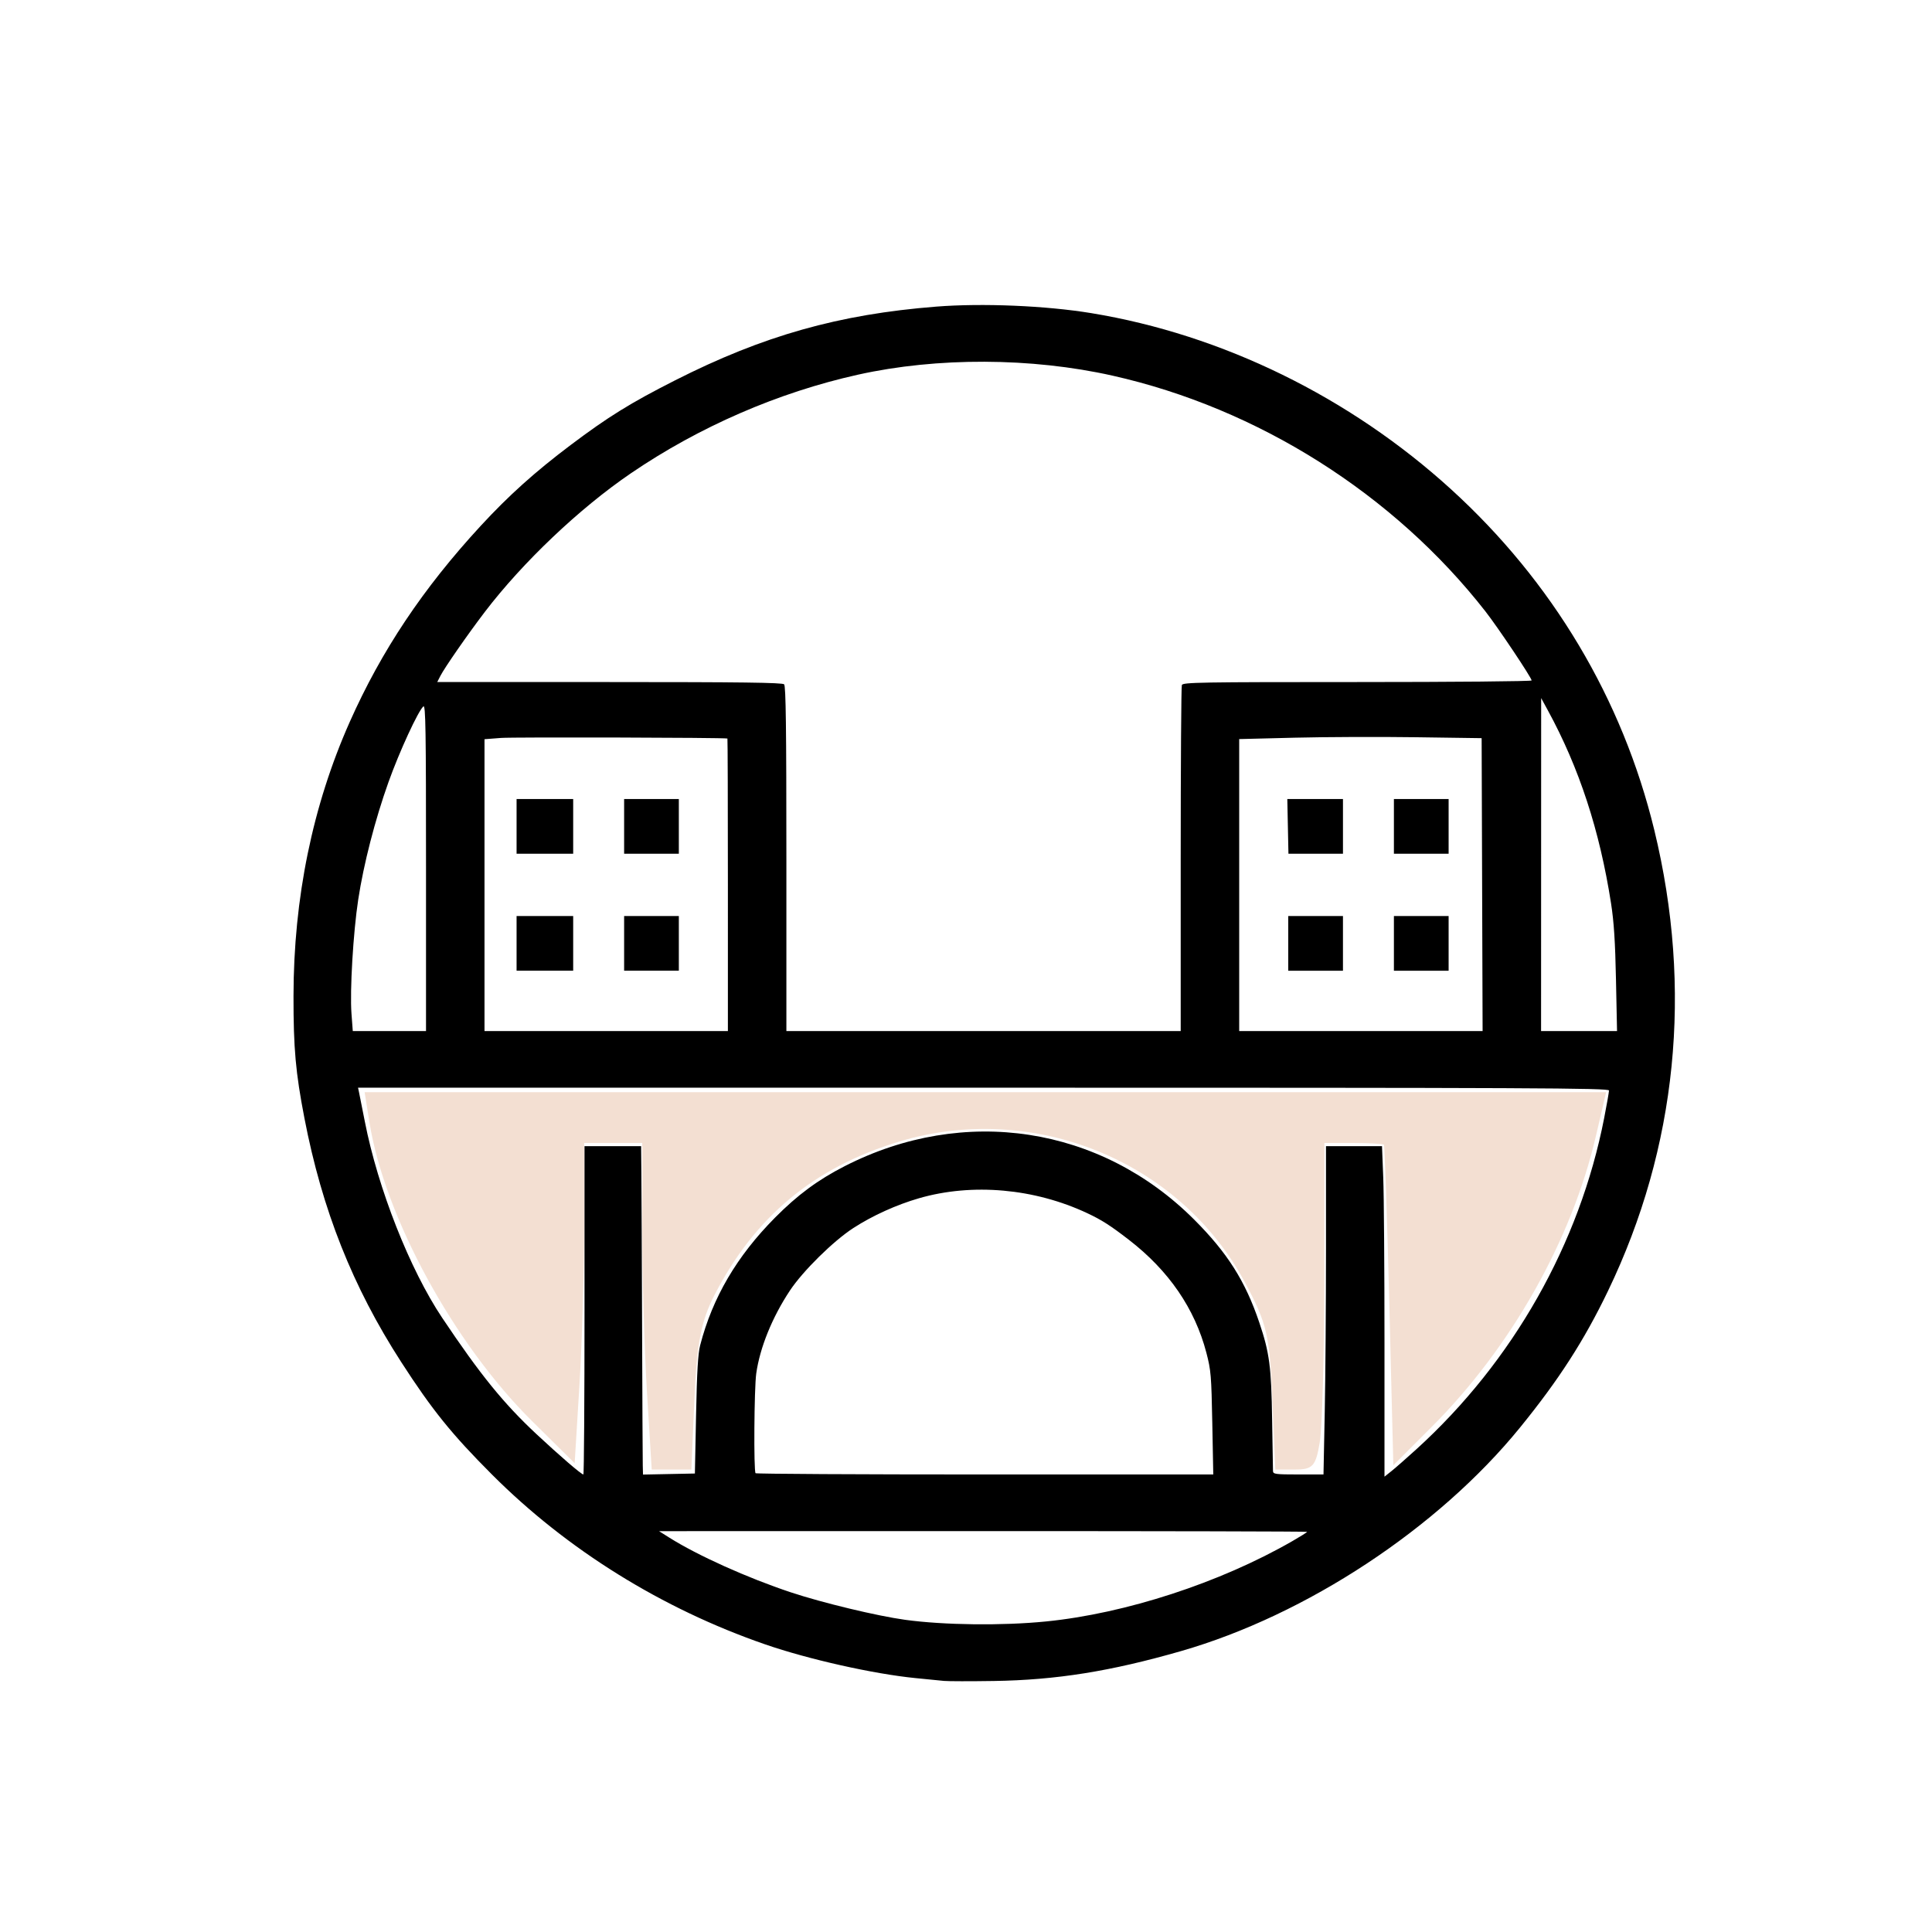 <?xml version="1.0" encoding="UTF-8" standalone="no"?>
<!-- Created with Inkscape (http://www.inkscape.org/) -->

<svg
   version="1.1"
   id="svg4025"
   width="1024"
   height="1024"
   viewBox="0 0 1024 1024"
   sodipodi:docname="Bruecke-2.svg"
   inkscape:version="1.1 (c68e22c387, 2021-05-23)"
   xmlns:inkscape="http://www.inkscape.org/namespaces/inkscape"
   xmlns:sodipodi="http://sodipodi.sourceforge.net/DTD/sodipodi-0.dtd"
   xmlns="http://www.w3.org/2000/svg"
   xmlns:svg="http://www.w3.org/2000/svg">
  <defs
     id="defs4029" />
  <sodipodi:namedview
     id="namedview4027"
     pagecolor="#505050"
     bordercolor="#eeeeee"
     borderopacity="1"
     inkscape:pageshadow="0"
     inkscape:pageopacity="0"
     inkscape:pagecheckerboard="0"
     showgrid="false"
     inkscape:zoom="0.25998604"
     inkscape:cx="-28.847703"
     inkscape:cy="255.78297"
     inkscape:window-width="1920"
     inkscape:window-height="1111"
     inkscape:window-x="-9"
     inkscape:window-y="-9"
     inkscape:window-maximized="1"
     inkscape:current-layer="g4031" />
  <g
     inkscape:groupmode="layer"
     inkscape:label="Image"
     id="g4031">
    <path
       style="fill:#000000"
       d="m 500.299,890.915 c -2.2,-0.215 -8.95,-0.882 -15,-1.482 -22.322,-2.215 -56.784,-9.942 -79.754,-17.881 -54.717,-18.913 -104.981,-50.162 -144.777,-90.008 -21.342,-21.369 -31.705,-34.21 -48.113,-59.621 -25.734,-39.854 -41.928,-80.66 -51.307,-129.29 -4.673,-24.226 -5.813,-36.971 -5.786,-64.633 0.052,-52.024 10.102,-101.026 29.812,-145.366 16.794,-37.78 38.871,-70.821 69.499,-104.018 14.735,-15.97 28.714,-28.529 47.546,-42.714 19.87,-14.967 31.785,-22.349 55.38,-34.31 46.707,-23.677 86.862,-35.014 138.395,-39.076 24.45,-1.927 58.099,-0.514 82.241,3.454 69.434,11.412 136.967,44.48 190.644,93.351 53.781,48.965 90.875,111.167 107.748,180.679 20.47,84.331 12.046,168.174 -24.536,244.196 -12.658,26.305 -26.09,47.158 -46.67,72.457 -43.387,53.333 -113.223,99.374 -179.715,118.481 -37.307,10.721 -66.036,15.307 -99.107,15.822 -12.375,0.193 -24.3,0.175 -26.5,-0.04 z m 54,-31.496 c 42.316,-4.211 92.338,-20.522 130.75,-42.635 4.263,-2.454 7.75,-4.647 7.75,-4.874 0,-0.227 -77.287,-0.402 -171.75,-0.39 l -171.75,0.023 5.5,3.466 c 14.983,9.442 41.411,21.335 64.359,28.961 16.692,5.547 45.792,12.54 60.641,14.573 20.525,2.81 51.414,3.173 74.5,0.875 z m 196.5,-91.37 c 51.075,-46.435 86.461,-108.868 99.445,-175.458 1.405,-7.208 2.555,-13.778 2.555,-14.6 0,-1.322 -38.147,-1.493 -331.519,-1.493 H 189.761 l 0.486,2.25 c 0.267,1.238 1.669,8.294 3.116,15.681 6.974,35.608 23.851,78.426 41.017,104.069 20.123,30.058 32.496,45.318 49.982,61.645 12.322,11.505 23.776,21.355 24.833,21.355 0.332,0 0.604,-39.15 0.604,-87 v -87 h 15 15 l 0.143,14.25 c 0.079,7.838 0.248,44.85 0.377,82.25 0.129,37.4 0.289,70.15 0.357,72.778 l 0.123,4.778 13.75,-0.278 13.75,-0.278 0.624,-31 c 0.466,-23.139 1.019,-32.522 2.181,-37 6.559,-25.283 19.394,-47.162 39.666,-67.614 11.96,-12.066 22.746,-20.036 36.95,-27.301 63.251,-32.354 135.571,-21.301 185.186,28.303 17.665,17.662 27.138,32.629 34.547,54.589 5.406,16.022 6.386,23.481 6.792,51.667 0.201,13.946 0.407,26.143 0.459,27.105 0.085,1.574 1.432,1.75 13.433,1.75 h 13.338 l 0.662,-33.163 c 0.364,-18.24 0.662,-57.39 0.662,-87 v -53.837 h 14.843 14.843 l 0.657,16.66 c 0.361,9.163 0.657,48.576 0.657,87.584 v 70.924 l 3.75,-2.99 c 2.062,-1.645 8.025,-6.877 13.25,-11.627 z M 642.541,754.249 c -0.482,-25.211 -0.716,-27.998 -3.132,-37.25 -6.119,-23.433 -19.946,-43.582 -41.11,-59.908 -9.867,-7.611 -14.307,-10.451 -21.978,-14.057 -28.004,-13.163 -60.961,-16.1 -89.192,-7.949 -11.991,3.462 -24.679,9.217 -34.854,15.808 -10.59,6.861 -26.752,22.792 -33.604,33.127 -9.386,14.157 -15.916,30.245 -17.848,43.979 -1.101,7.825 -1.399,51.792 -0.358,52.833 0.367,0.367 55.101,0.667 121.631,0.667 H 643.061 Z M 225.799,459.877 c 0,-73.493 -0.209,-86.449 -1.379,-85.478 -2.738,2.272 -12.735,23.953 -18.541,40.208 -7.095,19.866 -13.139,43.336 -16.013,62.178 -2.658,17.427 -4.486,48.308 -3.578,60.426 l 0.696,9.288 h 19.407 19.407 z m 160,9.122 c 0,-42.625 -0.113,-77.53 -0.25,-77.566 -1.928,-0.51 -113.67,-0.8 -120,-0.312 l -8.75,0.675 v 77.351 77.351 h 64.5 64.5 z m -112,31 v -14.5 h 15 15 v 14.5 14.5 h -15 -15 z m 57,0 v -14.5 h 14.5 14.5 v 14.5 14.5 h -14.5 -14.5 z m -57,-62 v -14.5 h 15 15 v 14.5 14.5 h -15 -15 z m 57,0 v -14.5 h 14.5 14.5 v 14.5 14.5 h -14.5 -14.5 z m 295,17.582 c 0,-50.005 0.273,-91.63 0.607,-92.5 0.547,-1.427 9.672,-1.582 93,-1.582 50.816,0 92.393,-0.377 92.393,-0.838 0,-1.431 -17.806,-28.053 -24.462,-36.573 C 738.747,261.886 666.785,216.393 589.605,199.088 c -42.945,-9.629 -92.914,-9.82 -134.805,-0.514 -42.298,9.397 -84.216,27.6 -120.465,52.313 -27.19,18.537 -57.286,47.11 -77.389,73.469 -9.013,11.819 -21.294,29.502 -23.537,33.892 l -1.661,3.25 h 91.326 c 69.698,0 91.61,0.284 92.526,1.2 0.916,0.916 1.2,22.822 1.2,92.5 v 91.3 h 104.5 104.5 z m 159.756,13.289 -0.256,-77.629 -34.872,-0.491 c -19.179,-0.27 -48.092,-0.161 -64.25,0.243 l -29.378,0.734 v 77.385 77.385 h 64.506 64.506 z m -102.756,31.129 v -14.5 h 14.5 14.5 v 14.5 14.5 h -14.5 -14.5 z m 56,0 v -14.5 h 14.5 14.5 v 14.5 14.5 h -14.5 -14.5 z m -56.199,-62.002 -0.301,-14.502 14.75,0.002 14.75,0.002 v 14.5 14.5 h -14.449 -14.449 l -0.301,-14.502 z m 56.199,0.002 v -14.5 h 14.5 14.5 v 14.5 14.5 h -14.5 -14.5 z m 117.702,81.25 c -0.415,-20.215 -1.089,-30.65 -2.61,-40.418 -6.021,-38.673 -16.883,-71.849 -33.502,-102.332 l -3.544,-6.5 -0.023,88.25 -0.023,88.25 h 20.131 20.131 z"
       id="path4092" />
    <path
       style="opacity:0.57;fill:#e9c6af;stroke-width:243.604"
       d="m 342.911,737.903 c -1.379,-22.542 -2.508,-61.486 -2.508,-86.543 v -45.558 h -15.385 -15.385 v 43.635 c 0,23.999 -1.135,62.19 -2.523,84.868 l -2.523,41.233 -22.607,-22.364 C 240.41,712.05 203.794,644.763 195.808,594.823 l -2.55,-15.946 h 329.014 329.014 l -5.469,23.442 c -12.846,55.064 -44.984,111.935 -87.028,154 l -20.289,20.3 -2.113,-84.447 c -1.162,-46.446 -2.46,-84.88 -2.885,-85.409 -0.425,-0.529 -7.695,-0.962 -16.157,-0.962 h -15.385 l -0.042,72.119 c -0.023,39.666 -1.115,78.61 -2.426,86.543 -2.082,12.597 -3.725,14.424 -12.973,14.424 H 675.931 l -1.562,-37.502 c -1.403,-33.699 -2.883,-39.968 -14.591,-61.815 -34.53,-64.432 -112.346,-96.026 -183.374,-74.452 -45.091,13.696 -76.396,39.768 -97.808,81.456 -6.971,13.572 -9.243,25.405 -10.527,54.811 l -1.637,37.502 h -10.507 -10.507 z"
       id="path4186" />
  </g>
</svg>
